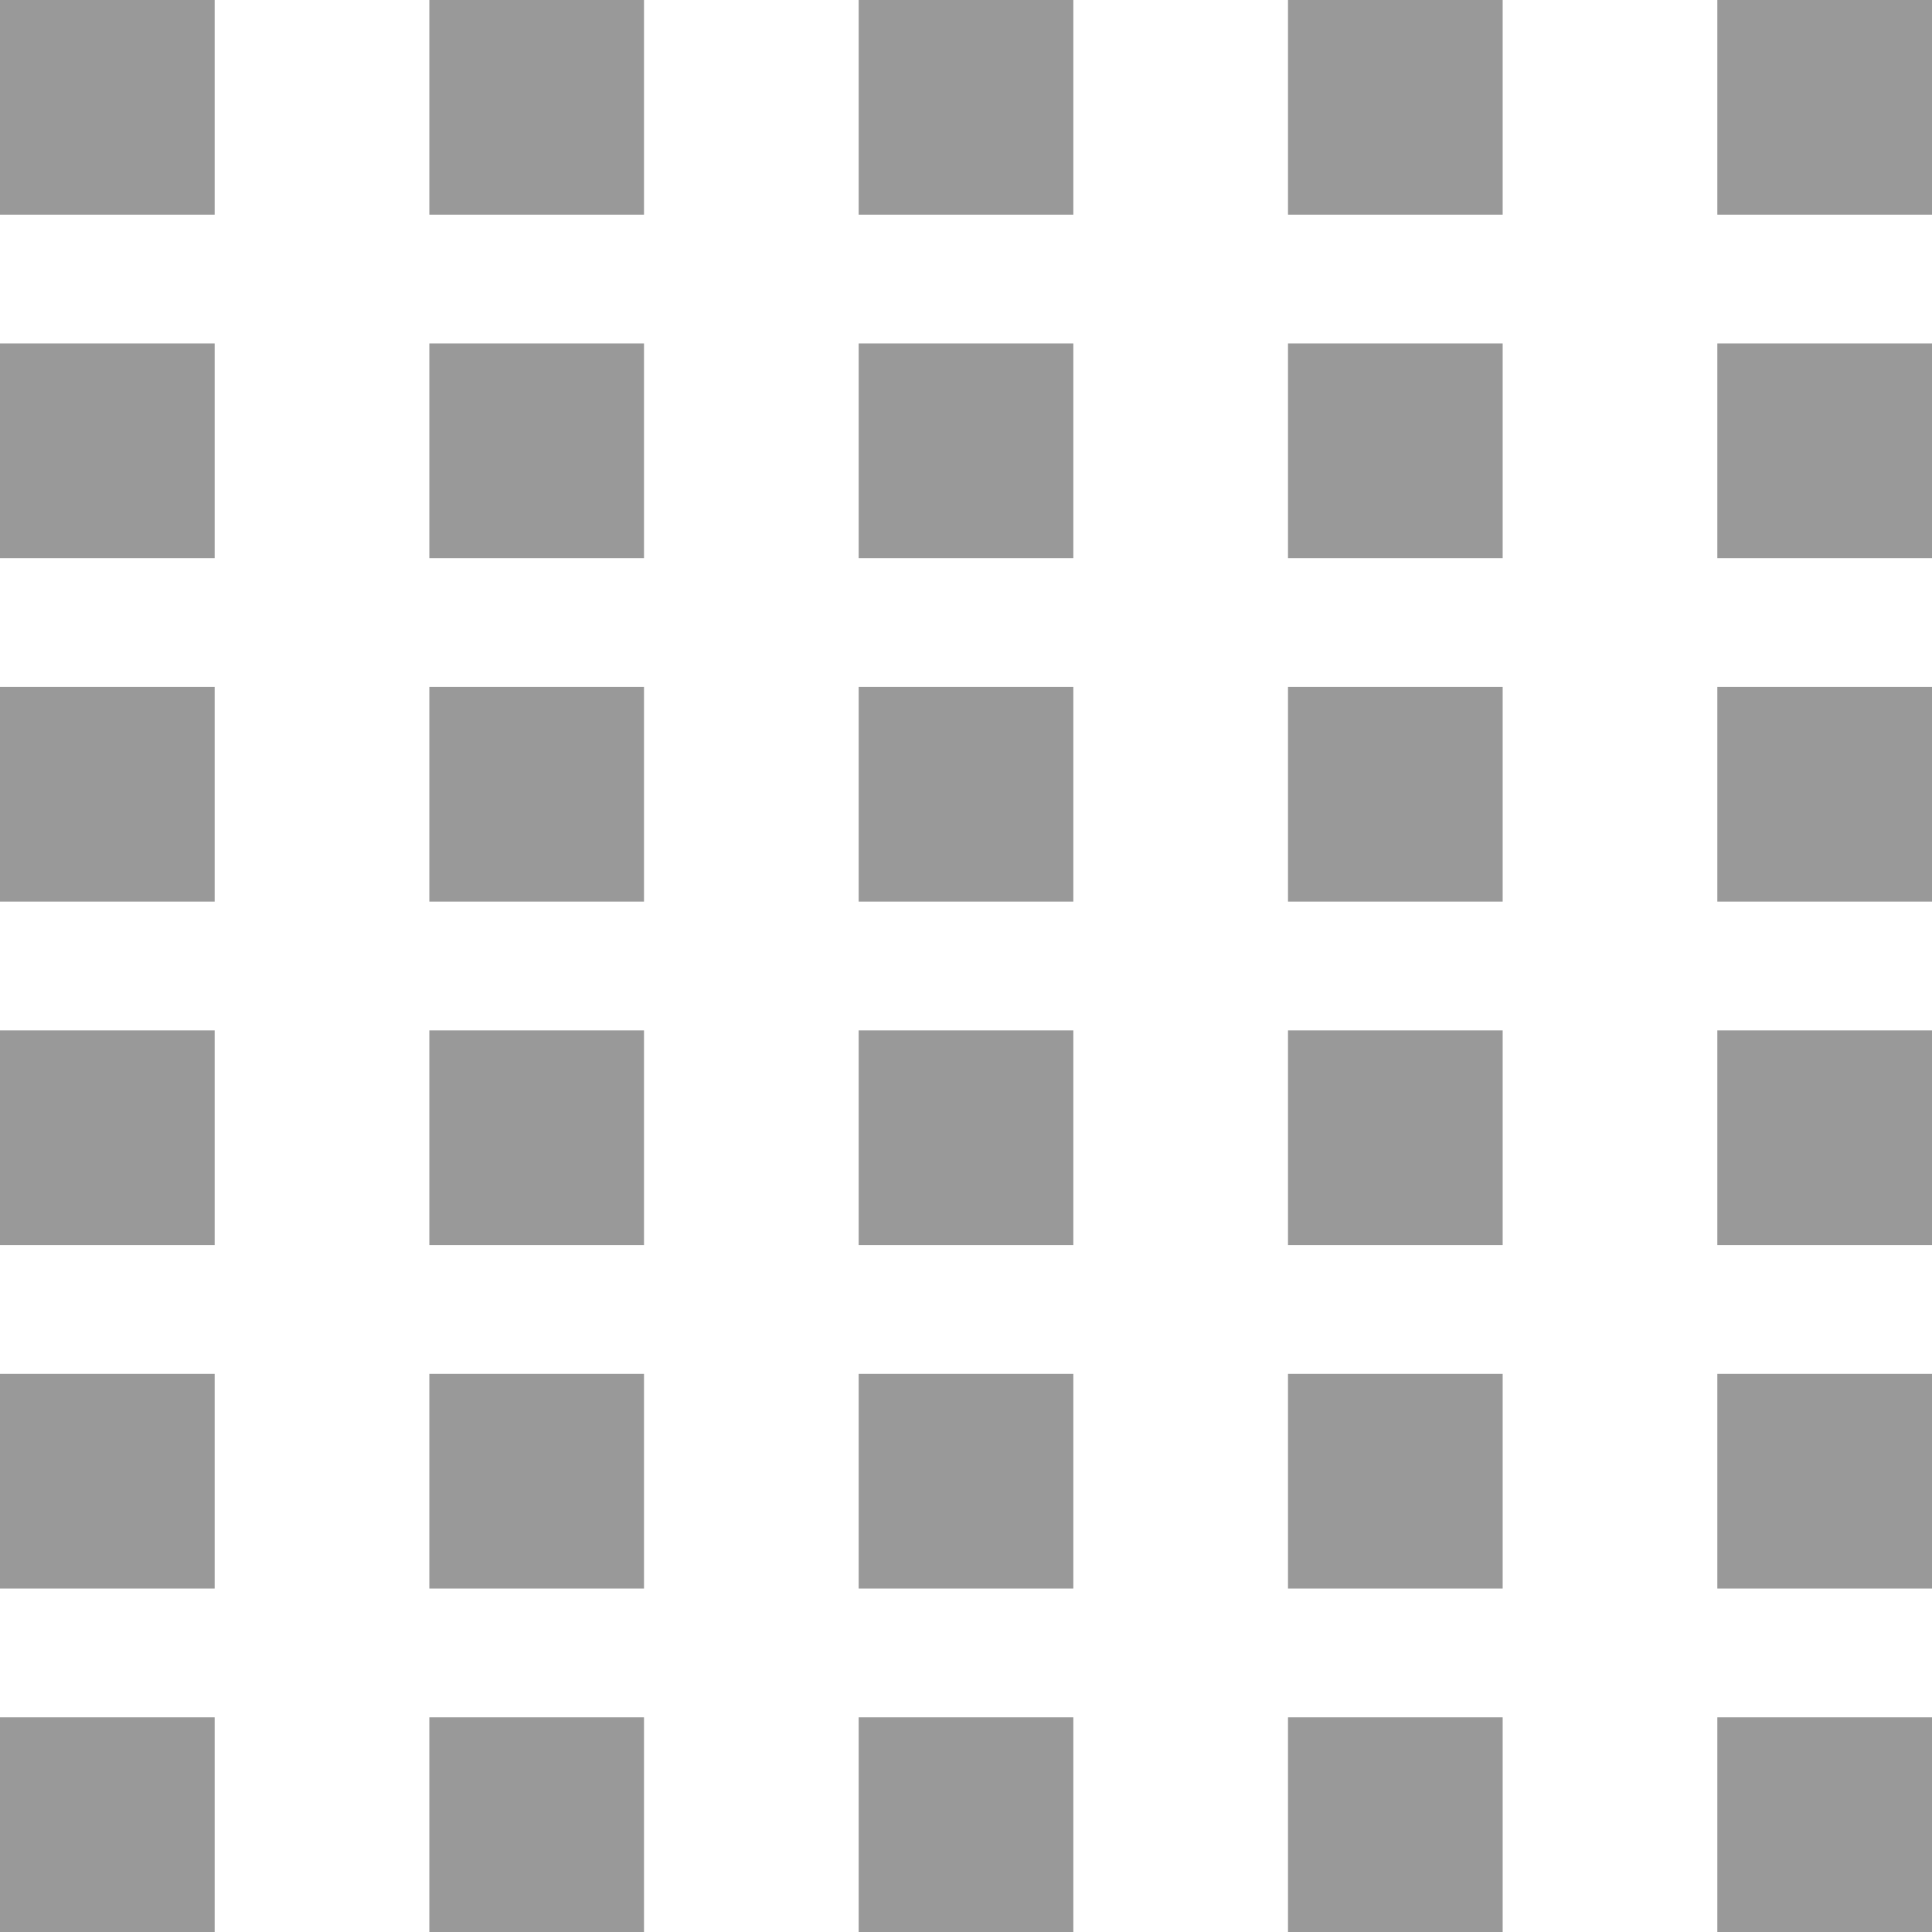 <?xml version="1.0" encoding="UTF-8" standalone="no"?>
<svg width="45px" height="45px" viewBox="0 0 45 45" version="1.1" xmlns="http://www.w3.org/2000/svg" xmlns:xlink="http://www.w3.org/1999/xlink" xmlns:sketch="http://www.bohemiancoding.com/sketch/ns">
    <!-- Generator: Sketch 3.3 (11970) - http://www.bohemiancoding.com/sketch -->
    <title>30-tage-erfolgsserie</title>
    <desc>Created with Sketch.</desc>
    <defs></defs>
    <g id="Page-1" stroke="none" stroke-width="1" fill="none" fill-rule="evenodd" sketch:type="MSPage">
        <g id="30-tage-erfolgsserie" sketch:type="MSArtboardGroup" fill="#999999">
            <path d="M0,0 L5,0 L5,5 L0,5 L0,0 L0,0 Z M10,0 L15,0 L15,5 L10,5 L10,0 L10,0 Z M20,0 L25,0 L25,5 L20,5 L20,0 L20,0 Z M30,0 L35,0 L35,5 L30,5 L30,0 L30,0 Z M40,0 L45,0 L45,5 L40,5 L40,0 L40,0 Z M0,8 L5,8 L5,13 L0,13 L0,8 L0,8 Z M10,8 L15,8 L15,13 L10,13 L10,8 L10,8 Z M20,8 L25,8 L25,13 L20,13 L20,8 L20,8 Z M30,8 L35,8 L35,13 L30,13 L30,8 L30,8 Z M40,8 L45,8 L45,13 L40,13 L40,8 L40,8 Z M0,16 L5,16 L5,21 L0,21 L0,16 L0,16 Z M10,16 L15,16 L15,21 L10,21 L10,16 L10,16 Z M20,16 L25,16 L25,21 L20,21 L20,16 L20,16 Z M30,16 L35,16 L35,21 L30,21 L30,16 L30,16 Z M40,16 L45,16 L45,21 L40,21 L40,16 L40,16 Z M0,24 L5,24 L5,29 L0,29 L0,24 L0,24 Z M10,24 L15,24 L15,29 L10,29 L10,24 L10,24 Z M20,24 L25,24 L25,29 L20,29 L20,24 L20,24 Z M30,24 L35,24 L35,29 L30,29 L30,24 L30,24 Z M40,24 L45,24 L45,29 L40,29 L40,24 L40,24 Z M0,32 L5,32 L5,37 L0,37 L0,32 L0,32 Z M10,32 L15,32 L15,37 L10,37 L10,32 L10,32 Z M20,32 L25,32 L25,37 L20,37 L20,32 L20,32 Z M30,32 L35,32 L35,37 L30,37 L30,32 L30,32 Z M40,32 L45,32 L45,37 L40,37 L40,32 L40,32 Z M0,40 L5,40 L5,45 L0,45 L0,40 L0,40 Z M10,40 L15,40 L15,45 L10,45 L10,40 L10,40 Z M20,40 L25,40 L25,45 L20,45 L20,40 L20,40 Z M30,40 L35,40 L35,45 L30,45 L30,40 L30,40 Z M40,40 L45,40 L45,45 L40,45 L40,40 L40,40 Z" id="achievement" sketch:type="MSShapeGroup"></path>
        </g>
    </g>
</svg>